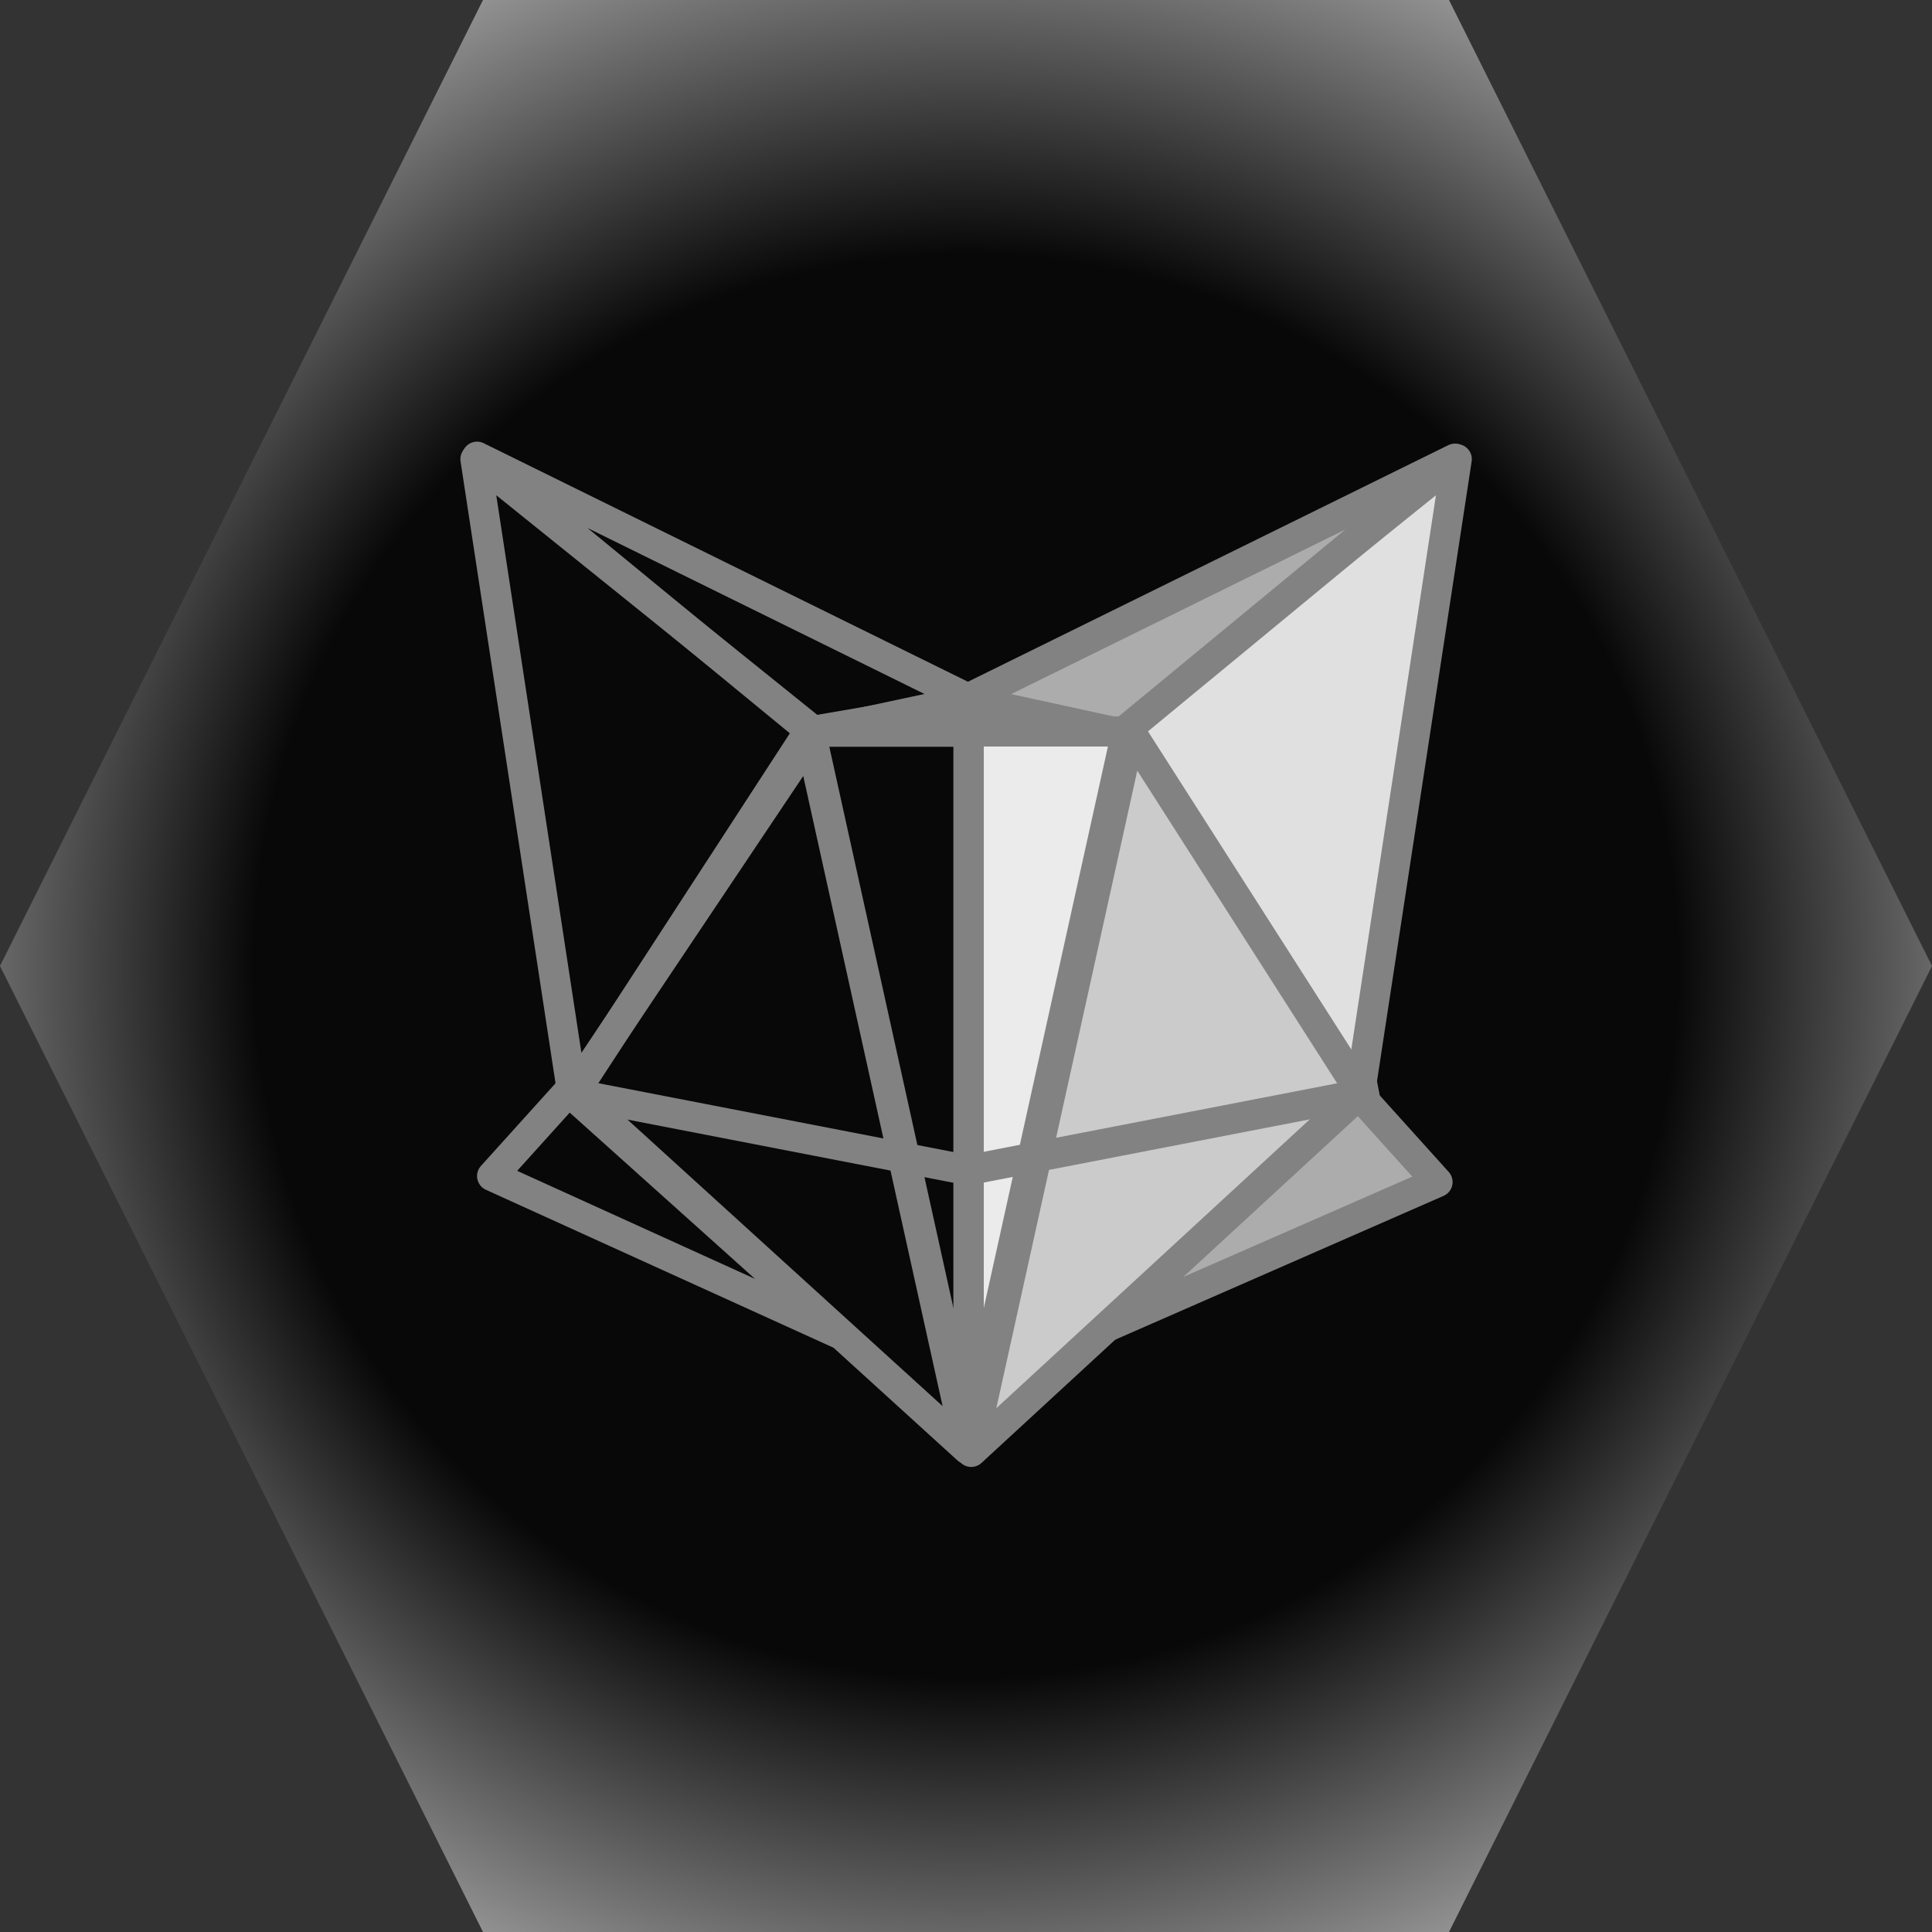 <svg version="1.1" viewBox="0.0 0.0 64.0 64.0" fill="none" stroke="none" stroke-linecap="square" stroke-miterlimit="10" xmlns:xlink="http://www.w3.org/1999/xlink" xmlns="http://www.w3.org/2000/svg"><rect x="0.0" y="0.0" width="64.0" height="64.0" fill="#333333" stroke="none"/><clipPath id="p.0"><path d="m0 0l64.0 0l0 64.0l-64.0 0l0 -64.0z" clip-rule="nonzero"/></clipPath><g clip-path="url(#p.0)"><path fill="#000000" fill-opacity="0.0" d="m0 0l64.0 0l0 64.0l-64.0 0z" fill-rule="evenodd"/><defs><radialGradient id="p.1" gradientUnits="userSpaceOnUse" gradientTransform="matrix(6.727 0.0 0.0 6.727 0.0 0.0)" spreadMethod="pad" cx="4.757" cy="4.757" fx="4.757" fy="4.757" r="6.727"><stop offset="0.0" stop-color="#080808"/><stop offset="0.52" stop-color="#080808"/><stop offset="1.0" stop-color="#fdfdfd"/></radialGradient></defs><path fill="url(#p.1)" d="m0 32.0l16.0 -32l32.0 0l16.0 32l-16.0 32l-32.0 0z" fill-rule="evenodd"/><path fill="#000000" fill-opacity="0.0" d="m27.769 44.167l-11.466 -5.209l2.532 -2.806z" fill-rule="evenodd"/><path stroke="#828282" stroke-width="1.0" stroke-linejoin="round" stroke-linecap="butt" d="m27.769 44.167l-11.466 -5.209l2.532 -2.806z" fill-rule="evenodd"/><path fill="#000000" fill-opacity="0.0" d="m15.751 15.21l11.232 9.039l-8.023 11.974z" fill-rule="evenodd"/><path stroke="#828282" stroke-width="1.0" stroke-linejoin="round" stroke-linecap="butt" d="m15.751 15.21l11.232 9.039l-8.023 11.974z" fill-rule="evenodd"/><path fill="#000000" fill-opacity="0.0" d="m26.775 24.238l5.265 -0.903l5.265 0.903z" fill-rule="evenodd"/><path stroke="#828282" stroke-width="1.0" stroke-linejoin="round" stroke-linecap="butt" d="m26.775 24.238l5.265 -0.903l5.265 0.903z" fill-rule="evenodd"/><path fill="#000000" fill-opacity="0.0" d="m32.138 23.177l-5.192 1.109l-11.144 -9.156z" fill-rule="evenodd"/><path stroke="#828282" stroke-width="1.0" stroke-linejoin="round" stroke-linecap="butt" d="m32.138 23.177l-5.192 1.109l-11.144 -9.156z" fill-rule="evenodd"/><path fill="#e0e0e0" d="m48.256 15.21l-11.232 9.039l8.023 11.974z" fill-rule="evenodd"/><path stroke="#828282" stroke-width="1.0" stroke-linejoin="round" stroke-linecap="butt" d="m48.256 15.21l-11.232 9.039l8.023 11.974z" fill-rule="evenodd"/><path fill="#acacac" d="m36.057 44.221l11.562 -5.064l-2.645 -2.935z" fill-rule="evenodd"/><path stroke="#828282" stroke-width="1.0" stroke-linejoin="round" stroke-linecap="butt" d="m36.057 44.221l11.562 -5.064l-2.645 -2.935z" fill-rule="evenodd"/><path fill="#acacac" d="m31.991 23.177l5.162 1.124l11.044 -9.106z" fill-rule="evenodd"/><path stroke="#828282" stroke-width="1.0" stroke-linejoin="round" stroke-linecap="butt" d="m31.991 23.177l5.162 1.124l11.044 -9.106z" fill-rule="evenodd"/><path fill="#000000" fill-opacity="0.0" d="m32.053 48.008l-13.016 -11.835l7.759 -11.935z" fill-rule="evenodd"/><path stroke="#828282" stroke-width="1.0" stroke-linejoin="round" stroke-linecap="butt" d="m32.053 48.008l-13.016 -11.835l7.759 -11.935z" fill-rule="evenodd"/><path fill="#cbcbcb" d="m32.173 48.095l12.913 -11.899l-7.64 -11.952z" fill-rule="evenodd"/><path stroke="#828282" stroke-width="1.0" stroke-linejoin="round" stroke-linecap="butt" d="m32.173 48.095l12.913 -11.899l-7.64 -11.952z" fill-rule="evenodd"/><path fill="#ebebeb" d="m32.083 24.23l5.241 0l-5.241 23.705z" fill-rule="evenodd"/><path stroke="#828282" stroke-width="1.0" stroke-linejoin="round" stroke-linecap="butt" d="m32.083 24.23l5.241 0l-5.241 23.705z" fill-rule="evenodd"/><path fill="#000000" fill-opacity="0.0" d="m32.089 24.23l-5.241 0l5.241 23.705z" fill-rule="evenodd"/><path stroke="#828282" stroke-width="1.0" stroke-linejoin="round" stroke-linecap="butt" d="m32.089 24.23l-5.241 0l5.241 23.705z" fill-rule="evenodd"/><path fill="#000000" fill-opacity="0.0" d="m18.946 36.222l13.143 2.548" fill-rule="evenodd"/><path stroke="#828282" stroke-width="1.0" stroke-linejoin="round" stroke-linecap="butt" d="m18.946 36.222l13.143 2.548" fill-rule="evenodd"/><path fill="#000000" fill-opacity="0.0" d="m45.184 36.222l-13.143 2.548" fill-rule="evenodd"/><path stroke="#828282" stroke-width="1.0" stroke-linejoin="round" stroke-linecap="butt" d="m45.184 36.222l-13.143 2.548" fill-rule="evenodd"/></g></svg>
